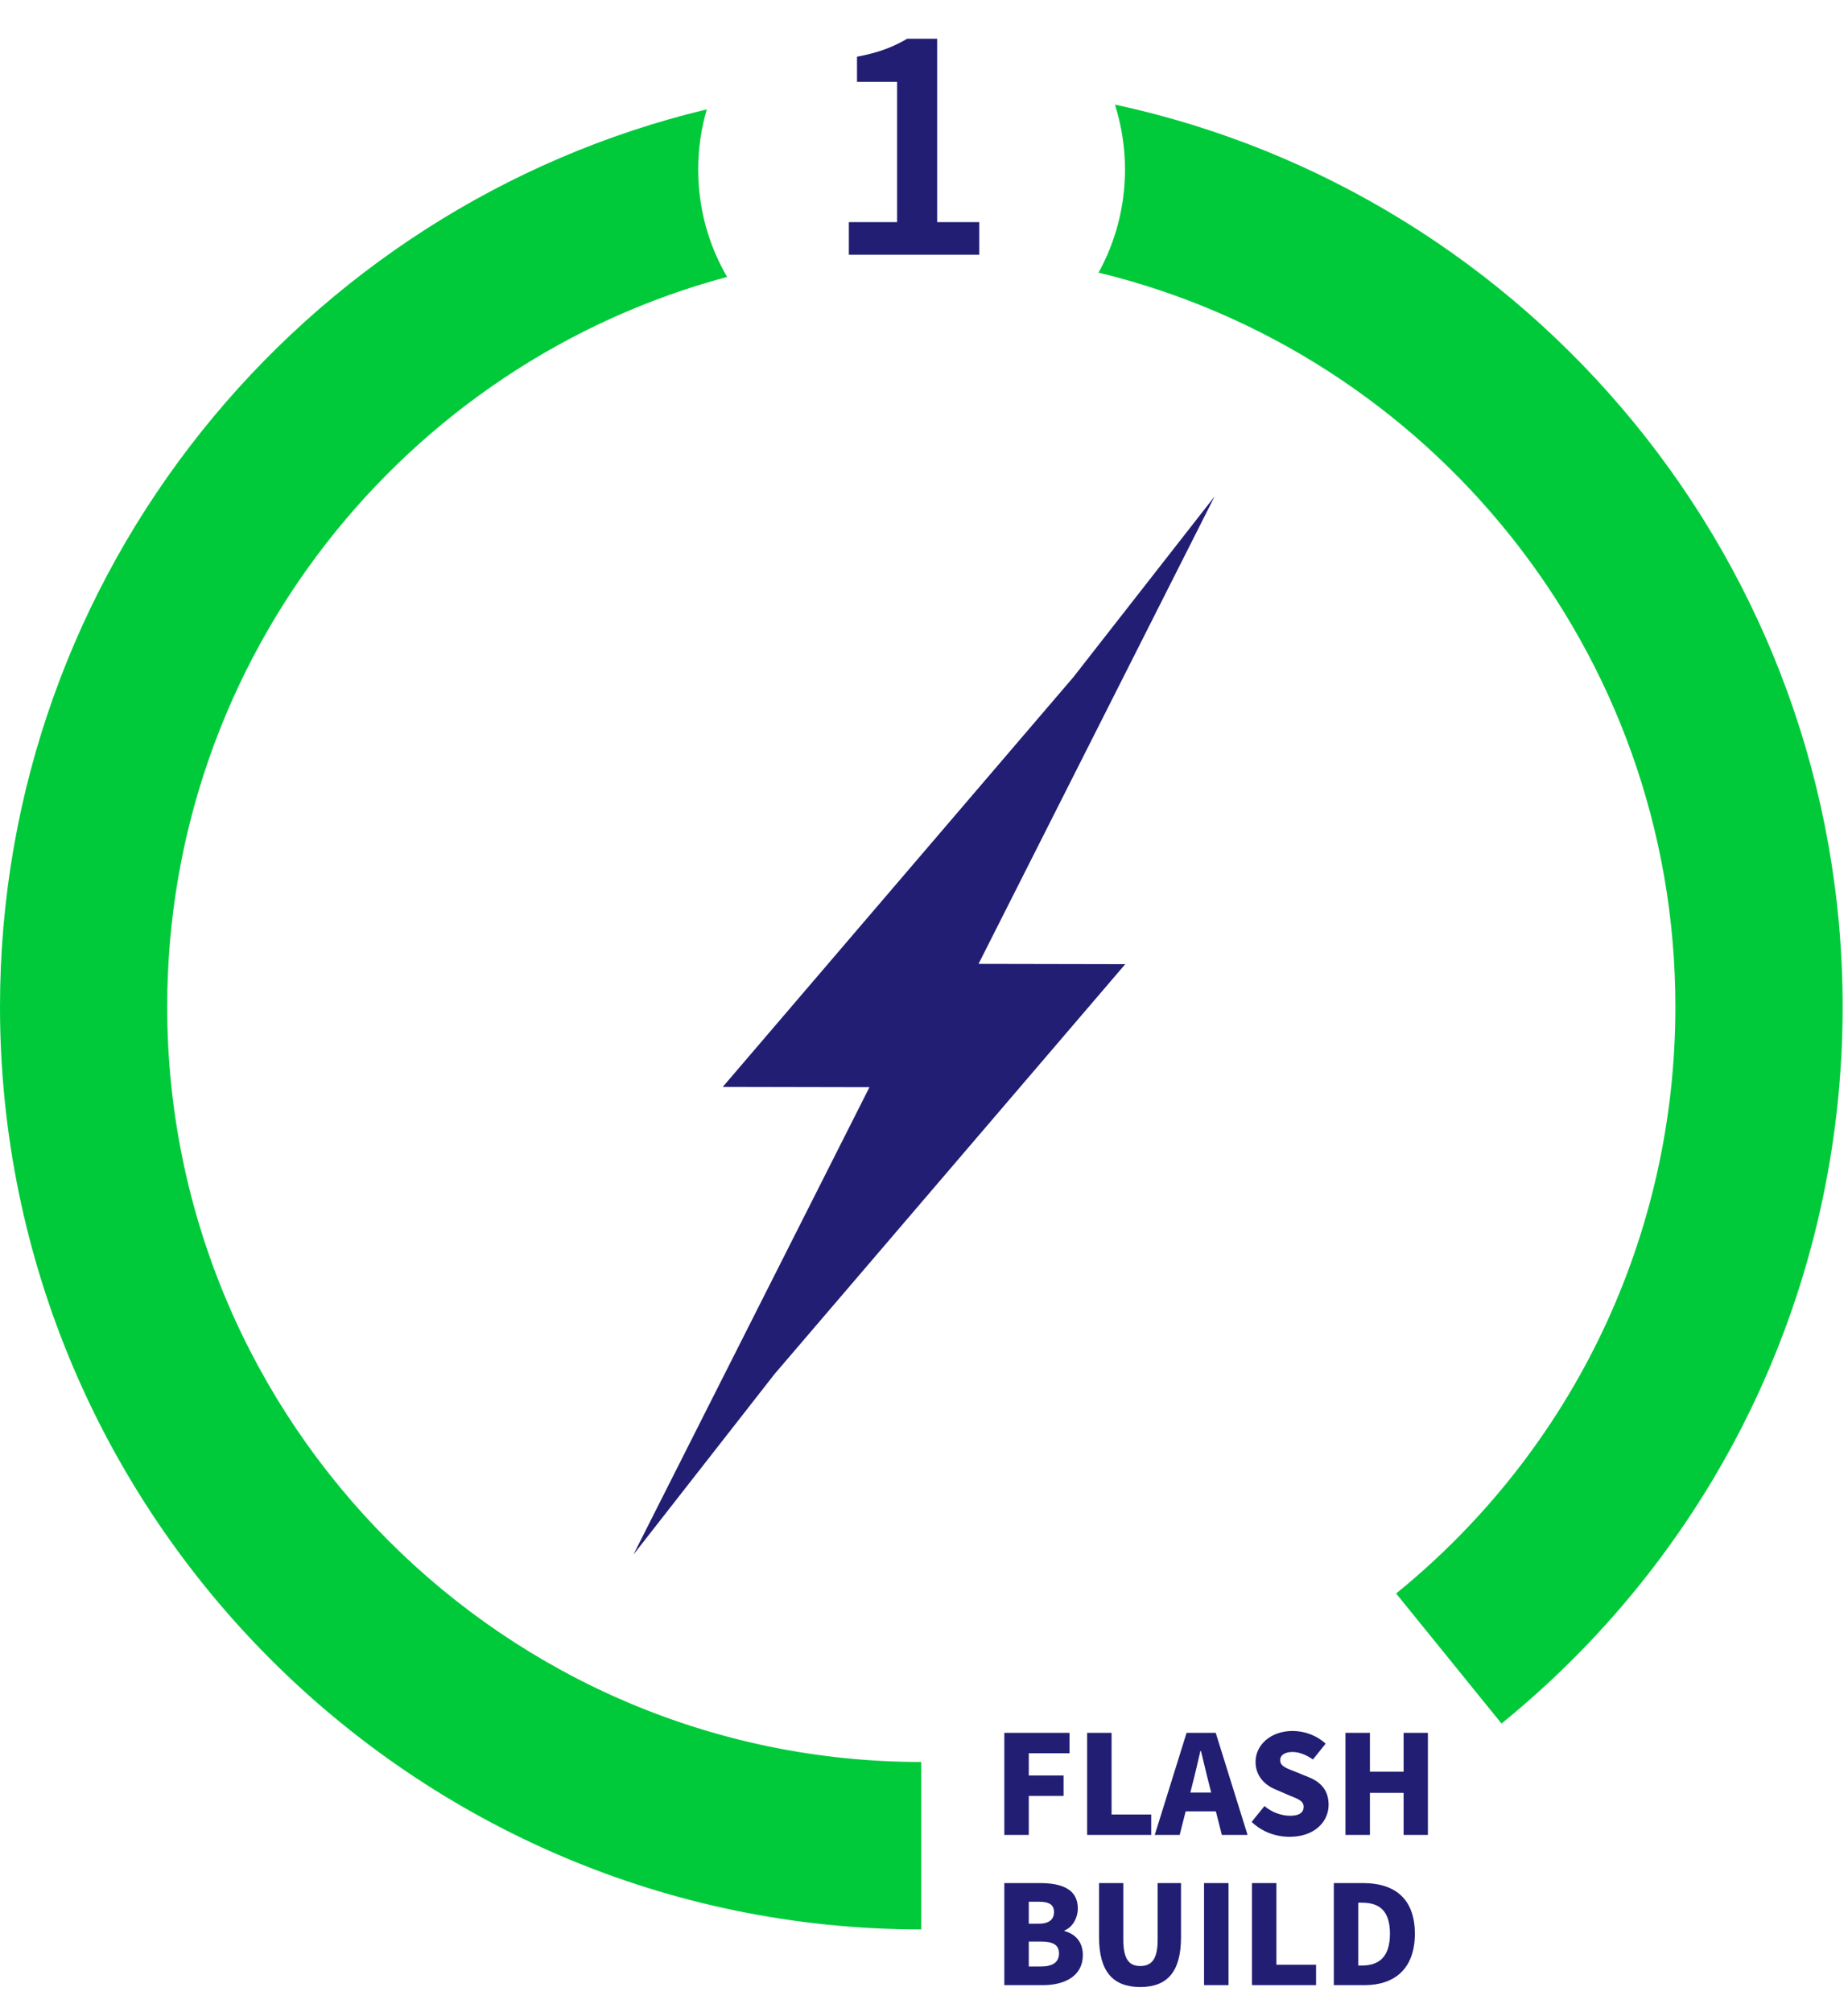 <svg width="283" height="308" viewBox="0 0 283 308" fill="none" xmlns="http://www.w3.org/2000/svg">
<path d="M25.605 154.122C25.605 100.657 62.038 55.565 111.347 42.396C108.537 37.566 106.92 31.953 106.92 25.956C106.92 22.758 107.385 19.668 108.24 16.74C46.237 31.602 0 87.556 0 154.122C0 232.014 63.291 295.375 141.082 295.375V269.74C77.407 269.74 25.605 217.874 25.605 154.122Z" fill="#00CA3A"/>
<path d="M170.737 16.018C171.734 19.155 172.28 22.495 172.28 25.956C172.28 31.677 170.811 37.06 168.23 41.735C218.854 53.993 256.567 99.726 256.567 154.122C256.567 189.122 240.982 221.868 213.8 243.949L229.938 263.857C263.136 236.885 282.178 196.887 282.178 154.122C282.178 86.416 234.351 29.686 170.744 16.012L170.737 16.018Z" fill="#00CA3A"/>
<g clip-path="url(#clip0_1093_10396)">
<path d="M186 76L164.394 103.641L110.683 166.393L133.149 166.438L97.016 237.97L97 238L118.606 210.36L172.317 147.607L149.851 147.562L185.986 76.029L186 76Z" fill="#211E73"/>
</g>
<path d="M153.8 280.906V265.282H163.784V268.402H157.544V271.81H162.872V274.93H157.544V280.906H153.8ZM166.48 280.906V265.282H170.224V277.786H176.296V280.906H166.48ZM182.623 273.082L182.287 274.426H185.479L185.143 273.082C184.735 271.546 184.327 269.698 183.919 268.066H183.823C183.439 269.698 183.031 271.546 182.623 273.082ZM176.839 280.906L181.711 265.282H186.175L191.047 280.906H187.111L186.199 277.306H181.567L180.655 280.906H176.839ZM197.507 281.194C195.395 281.194 193.307 280.474 191.675 278.914L193.643 276.49C194.747 277.45 196.259 277.978 197.579 277.978C198.995 277.978 199.643 277.45 199.643 276.61C199.643 275.698 198.803 275.41 197.435 274.858L195.443 273.994C193.787 273.346 192.275 271.978 192.275 269.722C192.275 267.106 194.627 264.994 197.939 264.994C199.811 264.994 201.659 265.69 203.003 266.938L201.059 269.362C200.003 268.618 198.923 268.21 197.939 268.21C196.787 268.21 196.043 268.666 196.043 269.482C196.043 270.394 197.027 270.706 198.419 271.258L200.363 272.05C202.307 272.818 203.459 274.114 203.459 276.298C203.459 278.914 201.275 281.194 197.507 281.194ZM206.042 280.906V265.282H209.786V271.234H214.946V265.282H218.666V280.906H214.946V274.474H209.786V280.906H206.042ZM153.8 303.906V288.282H159.248C162.488 288.282 165.056 289.146 165.056 292.17C165.056 293.538 164.288 295.05 163.016 295.53V295.626C164.6 296.058 165.824 297.21 165.824 299.298C165.824 302.49 163.088 303.906 159.704 303.906H153.8ZM157.544 294.498H159.104C160.712 294.498 161.408 293.802 161.408 292.722C161.408 291.594 160.664 291.138 159.128 291.138H157.544V294.498ZM157.544 301.05H159.416C161.24 301.05 162.176 300.378 162.176 299.058C162.176 297.738 161.264 297.234 159.416 297.234H157.544V301.05ZM174.618 304.194C170.466 304.194 168.306 301.842 168.306 296.562V288.282H172.026V296.97C172.026 299.946 172.914 300.978 174.618 300.978C176.346 300.978 177.282 299.946 177.282 296.97V288.282H180.858V296.562C180.858 301.842 178.77 304.194 174.618 304.194ZM184.386 303.906V288.282H188.13V303.906H184.386ZM191.722 303.906V288.282H195.466V300.786H201.538V303.906H191.722ZM204.261 303.906V288.282H208.749C213.525 288.282 216.669 290.61 216.669 296.034C216.669 301.434 213.525 303.906 208.965 303.906H204.261ZM208.005 300.906H208.533C211.053 300.906 212.853 299.73 212.853 296.034C212.853 292.314 211.053 291.282 208.533 291.282H208.005V300.906Z" fill="#211E73"/>
<path d="M129.993 39V34.008H137.377V12.532H131.241V8.684C134.569 8.06 136.805 7.176 138.937 5.928H143.513V34.008H149.961V39H129.993Z" fill="#211E73"/>
<defs>
<clipPath id="clip0_1093_10396">
<rect width="89" height="162" fill="white" transform="translate(97 76)"/>
</clipPath>
</defs>
</svg>
